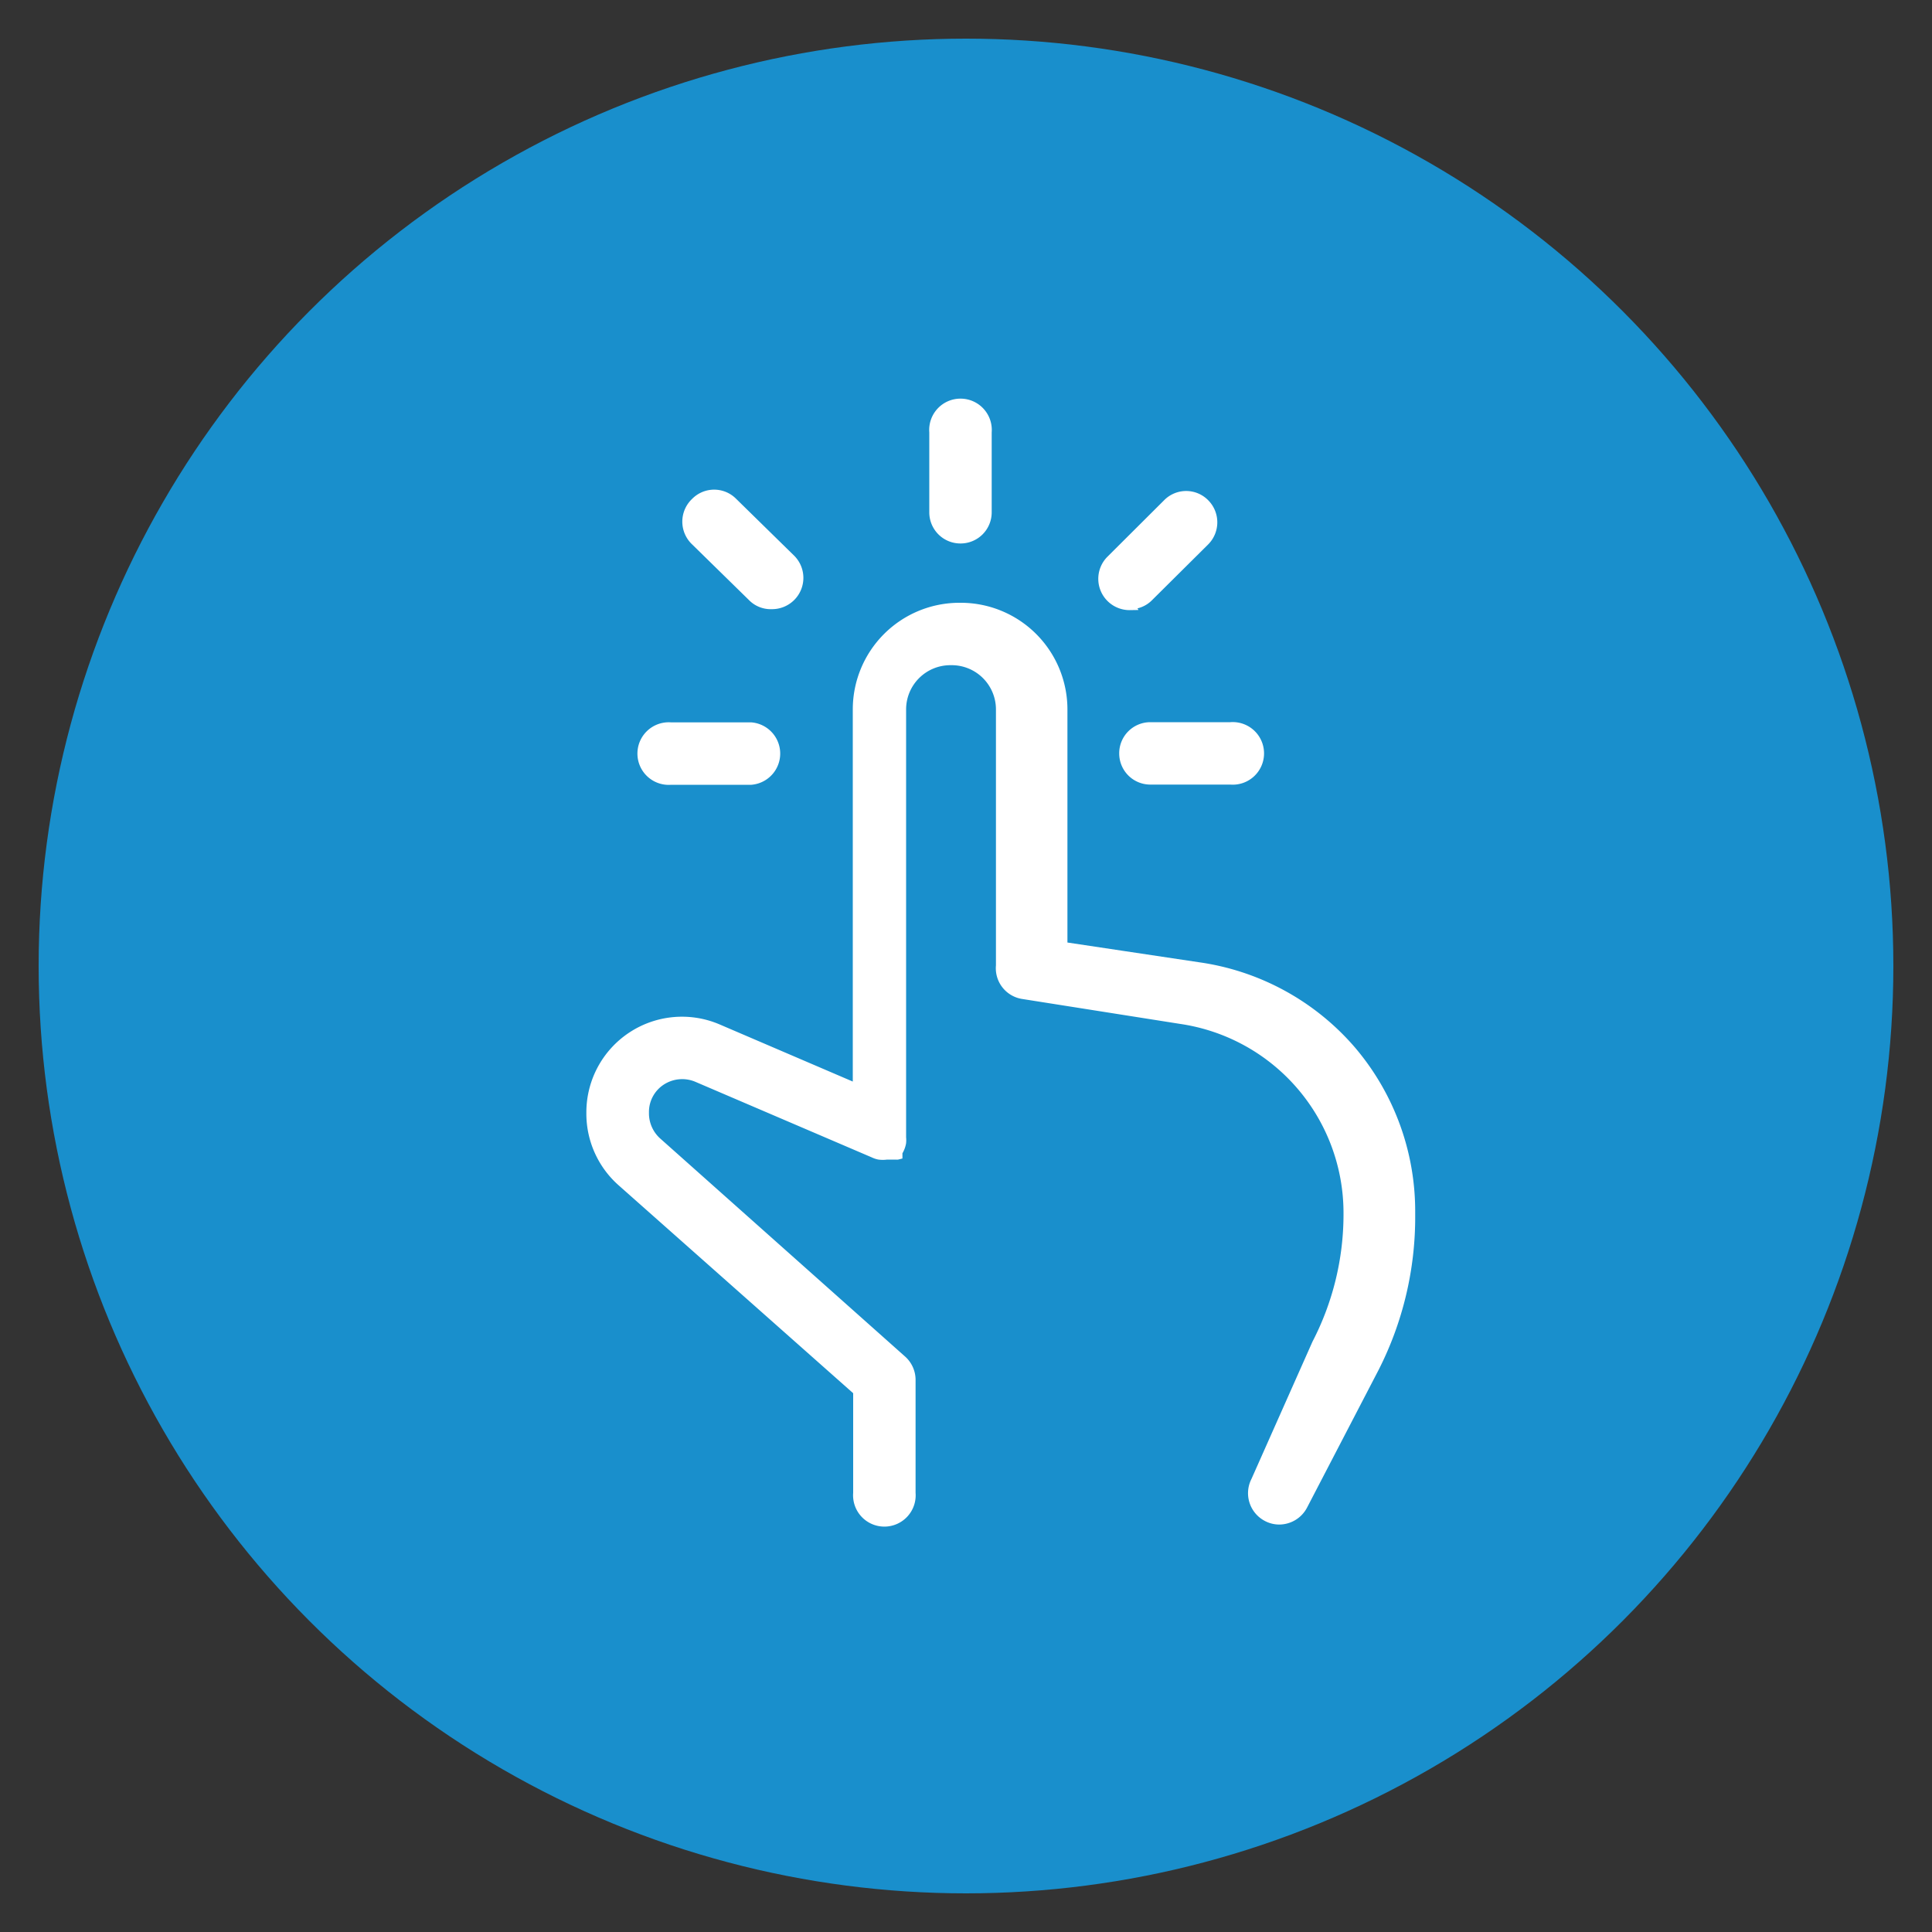 <svg id="Layer_1" data-name="Layer 1" xmlns="http://www.w3.org/2000/svg" viewBox="0 0 100 100"><rect x="0" y="0" width="100" height="100" fill="#333333" stroke="none"/><defs><style>.cls-1{fill:#198fcc;}.cls-2{fill:#fff;stroke:#fff;stroke-miterlimit:10;stroke-width:0.5px;}</style></defs><title>Artboard 1 copy 2</title><circle class="cls-1" cx="50" cy="50" r="48"/><path class="cls-2" d="M69.9,54.33A12.81,12.81,0,0,0,62,50.05L55,49V36.72a5.27,5.27,0,0,0-5.26-5.27h-.08a5.27,5.27,0,0,0-5.27,5.27V56.36l-7.25-3.11a4.7,4.7,0,0,0-6.54,4.32v.07a4.7,4.7,0,0,0,1.57,3.51L44.41,72v5.28a1.37,1.37,0,1,0,2.73,0V71.4a1.37,1.37,0,0,0-.46-1L34,59.11a2,2,0,0,1-.66-1.47v-.07a1.94,1.94,0,0,1,.88-1.64,2,2,0,0,1,1.86-.17l9.15,3.92a1.14,1.14,0,0,0,.26.09,1.43,1.43,0,0,0,.41,0H46l.07,0h.06l.08,0,0,0,.08,0,0,0,.07,0,.05,0,0,0a.1.1,0,0,0,.05,0l0,0,0-.05a.08.08,0,0,0,0,0l0,0,0-.05,0-.06.05-.07,0,0a1.3,1.3,0,0,0,.14-.39,1.24,1.24,0,0,0,0-.27V36.72a2.54,2.54,0,0,1,2.54-2.54h.08a2.54,2.54,0,0,1,2.53,2.54V49.83c0,.05,0,.1,0,.15a1.36,1.36,0,0,0,1.15,1.48l8.17,1.29h0a10.14,10.14,0,0,1,8.67,10v.14a14.56,14.56,0,0,1-1.63,6.66L65,76.66a1.37,1.37,0,0,0,.58,1.84,1.34,1.34,0,0,0,.63.16,1.38,1.38,0,0,0,1.22-.74l3.7-7.12A17.17,17.17,0,0,0,73,62.88v-.14A12.82,12.82,0,0,0,69.9,54.33Z"/><path class="cls-2" d="M49.72,27.88a1.36,1.36,0,0,0,1.36-1.36V22.37a1.37,1.37,0,1,0-2.73,0v4.15A1.36,1.36,0,0,0,49.72,27.88Z"/><path class="cls-2" d="M58.18,39a1.36,1.36,0,0,0,1.36,1.36h4.15a1.37,1.37,0,1,0,0-2.73H59.54A1.36,1.36,0,0,0,58.18,39Z"/><path class="cls-2" d="M58.46,31.28a1.32,1.32,0,0,0,1-.4L62.36,28a1.37,1.37,0,0,0,0-1.93,1.35,1.35,0,0,0-1.93,0L57.49,29a1.37,1.37,0,0,0,1,2.33Z"/><path class="cls-2" d="M38.94,30.88a1.32,1.32,0,0,0,1,.4,1.37,1.37,0,0,0,1-2.33L37.93,26A1.35,1.35,0,0,0,36,26,1.37,1.37,0,0,0,36,28Z"/><path class="cls-2" d="M34.73,40.37h4.15a1.37,1.37,0,0,0,0-2.73H34.73a1.37,1.37,0,1,0,0,2.73Z"/></svg>